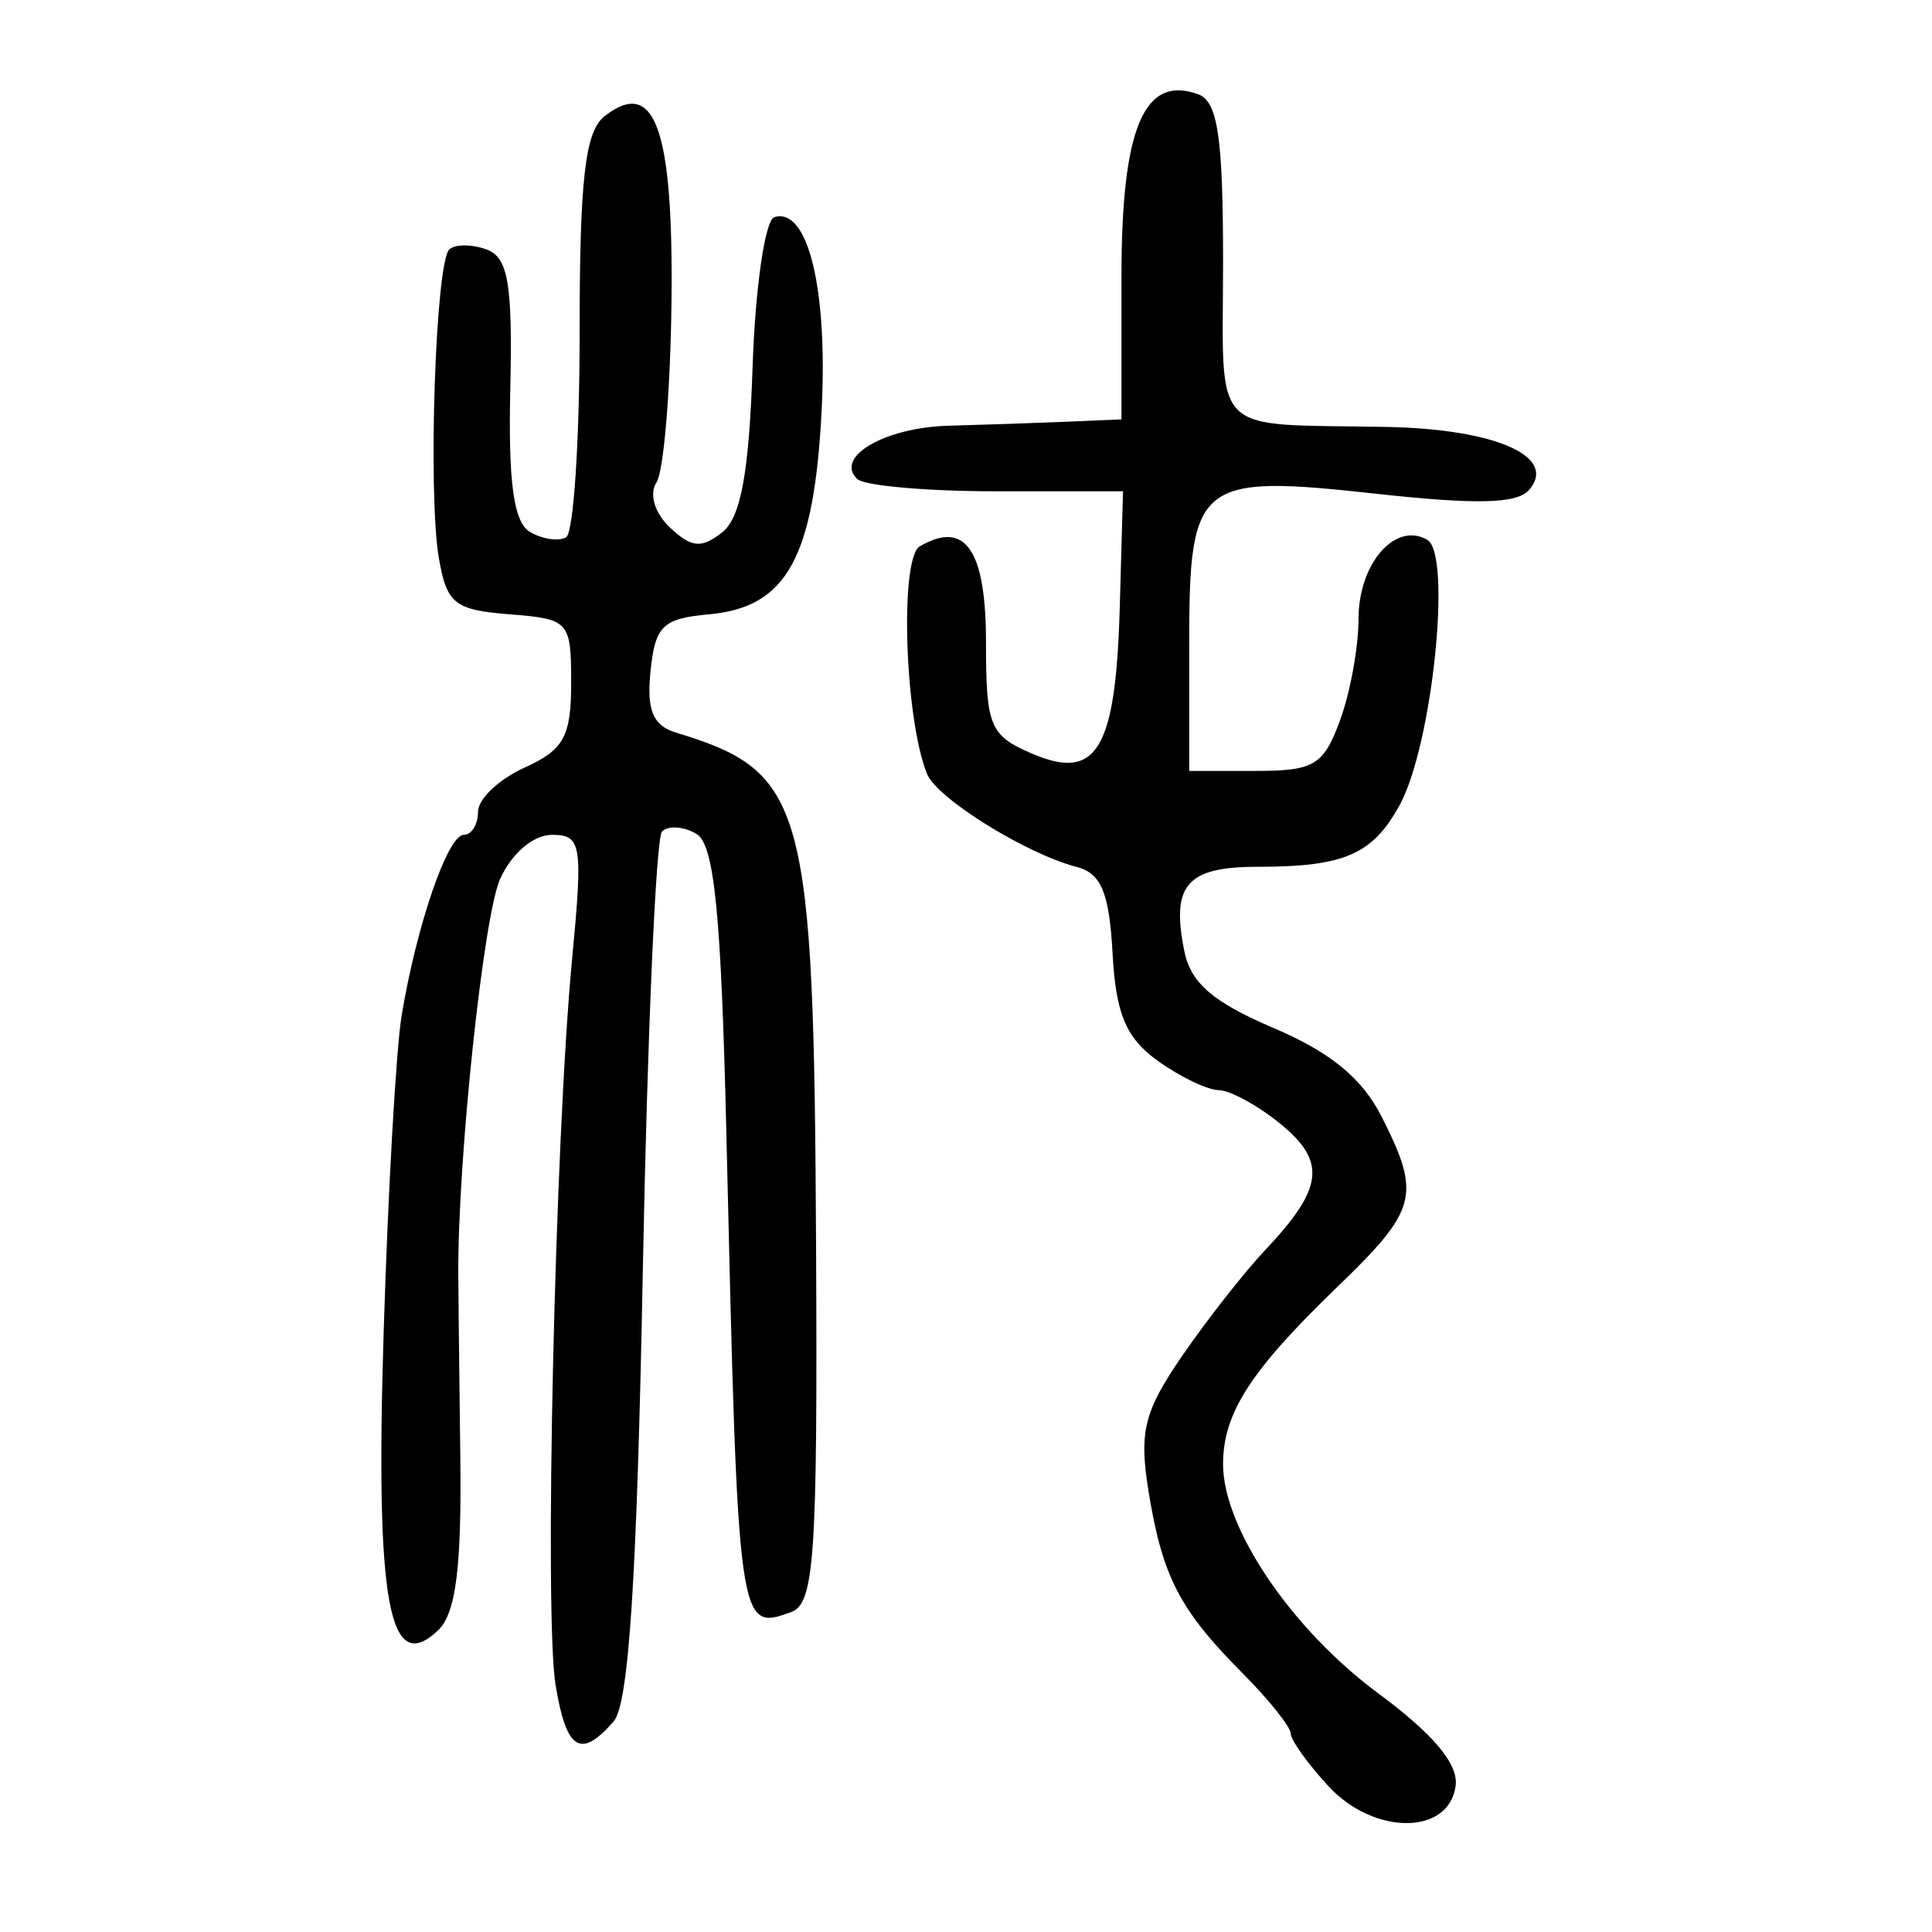 <?xml version="1.0" encoding="UTF-8" standalone="no"?>
<!-- Created with Inkscape (http://www.inkscape.org/) -->

<svg
   xmlns:dc="http://purl.org/dc/elements/1.1/"
   xmlns:cc="http://creativecommons.org/ns#"
   xmlns:rdf="http://www.w3.org/1999/02/22-rdf-syntax-ns#"
   xmlns:svg="http://www.w3.org/2000/svg"
   xmlns="http://www.w3.org/2000/svg"
   xmlns:sodipodi="http://sodipodi.sourceforge.net/DTD/sodipodi-0.dtd"
   xmlns:inkscape="http://www.inkscape.org/namespaces/inkscape"
   width="300"
   height="300"
   id="svg2"
   version="1.1"
   inkscape:version="0.48.4 r9939"
   sodipodi:docname="dessin.svg">
  <defs
     id="defs4" />
  <sodipodi:namedview
     id="base"
     pagecolor="#ffffff"
     bordercolor="#666666"
     borderopacity="1.0"
     inkscape:pageopacity="0.0"
     inkscape:pageshadow="2"
     inkscape:zoom="1.979899"
     inkscape:cx="218.29155"
     inkscape:cy="144.09165"
     inkscape:document-units="px"
     inkscape:current-layer="layer1"
     showgrid="false"
     inkscape:window-width="1215"
     inkscape:window-height="1000"
     inkscape:window-x="65"
     inkscape:window-y="24"
     inkscape:window-maximized="1" />
  <g
     inkscape:label="Calque 1"
     inkscape:groupmode="layer"
     id="layer1"
     transform="translate(0,-752.362)">
    <path
       style="fill:#000000"
       d="m 206.269,1029.712 c -3.21,-3.483 -5.842,-7.163 -5.848,-8.176 -0.005,-1.013 -3.378,-5.23 -7.493,-9.372 -9.772,-9.836 -12.438,-14.991 -14.577,-28.191 -1.502,-9.271 -0.717,-12.44 5.227,-21.089 3.847,-5.598 9.632,-12.97 12.854,-16.382 9.059,-9.591 9.581,-13.727 2.467,-19.564 -3.517,-2.886 -7.865,-5.272 -9.662,-5.302 -1.797,-0.03 -6.092,-2.105 -9.545,-4.611 -4.873,-3.536 -6.426,-7.265 -6.937,-16.661 -0.51,-9.378 -1.761,-12.392 -5.553,-13.377 -7.875,-2.045 -21.699,-10.633 -23.247,-14.441 -3.481,-8.559 -4.279,-33.512 -1.131,-35.348 7.07,-4.123 10.281,0.527 10.281,14.891 0,13.056 0.584,14.474 7.124,17.285 10.085,4.336 13.026,-0.558 13.647,-22.713 l 0.505,-18.01 -19.622,0 c -10.792,0 -20.529,-0.856 -21.637,-1.902 -3.621,-3.417 4.268,-8.016 14.205,-8.282 5.347,-0.143 13.568,-0.422 18.268,-0.62 l 8.545,-0.36 0,-22.152 c 0,-23.086 3.488,-31.387 11.908,-28.338 3.044,1.102 3.868,6.631 3.868,25.946 0,27.666 -2.45,25.184 25.382,25.713 16.988,0.323 26.672,4.624 22.104,9.818 -1.859,2.113 -8.178,2.264 -23.642,0.565 -27.847,-3.06 -29.102,-2.047 -29.102,23.488 l 0,19.545 10.26,0 c 9.144,0 10.574,-0.85 13.147,-7.813 1.588,-4.297 2.887,-11.418 2.887,-15.823 0,-8.571 5.721,-15.136 10.674,-12.248 3.863,2.253 0.778,31.927 -4.28,41.166 -4.218,7.705 -8.589,9.605 -22.104,9.605 -10.973,0 -13.419,2.827 -11.337,13.105 1.003,4.952 4.443,7.913 13.855,11.927 8.868,3.782 13.769,7.81 16.8,13.808 6.137,12.144 5.552,14.387 -6.895,26.39 -13.505,13.025 -17.748,19.609 -17.748,27.541 0,9.909 10.631,25.609 24.079,35.561 8.569,6.341 12.456,10.969 12.037,14.328 -0.966,7.735 -12.67,7.79 -19.762,0.093 z M 86.282,1014.112 c -1.798,-10.774 -0.124,-84.662 2.558,-112.888 1.69,-17.784 1.455,-19.228 -3.122,-19.228 -2.894,0 -6.237,2.833 -8.05,6.823 -2.588,5.695 -6.592,43.48 -6.506,61.406 0.013,2.729 0.154,15.493 0.313,28.364 0.214,17.306 -0.693,24.329 -3.481,26.961 -7.633,7.202 -9.718,-4.307 -8.417,-46.464 0.673,-21.82 1.931,-43.905 2.795,-49.077 2.351,-14.077 7.149,-28.013 9.646,-28.013 1.215,0 2.208,-1.614 2.208,-3.586 0,-1.972 3.254,-5.058 7.231,-6.856 6.099,-2.758 7.231,-4.818 7.231,-13.161 0,-9.586 -0.295,-9.914 -9.582,-10.645 -8.514,-0.67 -9.735,-1.638 -10.953,-8.684 -1.735,-10.037 -0.53,-45.944 1.61,-47.962 0.884,-0.835 3.48,-0.839 5.769,-0.009 3.377,1.223 4.075,5.301 3.705,21.664 -0.329,14.522 0.526,20.73 3.058,22.206 1.933,1.127 4.458,1.499 5.611,0.826 1.154,-0.673 2.098,-14.977 2.098,-31.786 0,-23.883 0.846,-31.225 3.871,-33.594 7.796,-6.105 10.694,1.892 10.395,28.69 -0.153,13.764 -1.199,26.432 -2.325,28.15 -1.184,1.808 -0.309,4.764 2.077,7.015 3.35,3.161 4.869,3.306 8.104,0.773 2.901,-2.272 4.185,-9.224 4.733,-25.637 0.414,-12.386 1.936,-22.88 3.382,-23.32 5.212,-1.585 8.312,11.102 7.34,30.037 -1.171,22.814 -5.416,30.528 -17.403,31.625 -7.292,0.667 -8.446,1.78 -9.167,8.844 -0.618,6.05 0.373,8.444 3.944,9.529 20.113,6.108 21.421,10.907 21.764,79.817 0.239,48.176 -0.256,55.441 -3.872,56.75 -8.236,2.982 -8.255,2.844 -10.05,-73.967 -0.807,-34.519 -1.875,-45.251 -4.667,-46.879 -1.991,-1.161 -4.392,-1.321 -5.336,-0.354 -0.943,0.967 -2.283,31.618 -2.978,68.115 -0.911,47.879 -2.176,67.397 -4.544,70.09 -5.131,5.833 -7.31,4.482 -8.988,-5.572 z"
       id="path3041"
       inkscape:connector-curvature="0" />
  </g>
</svg>
